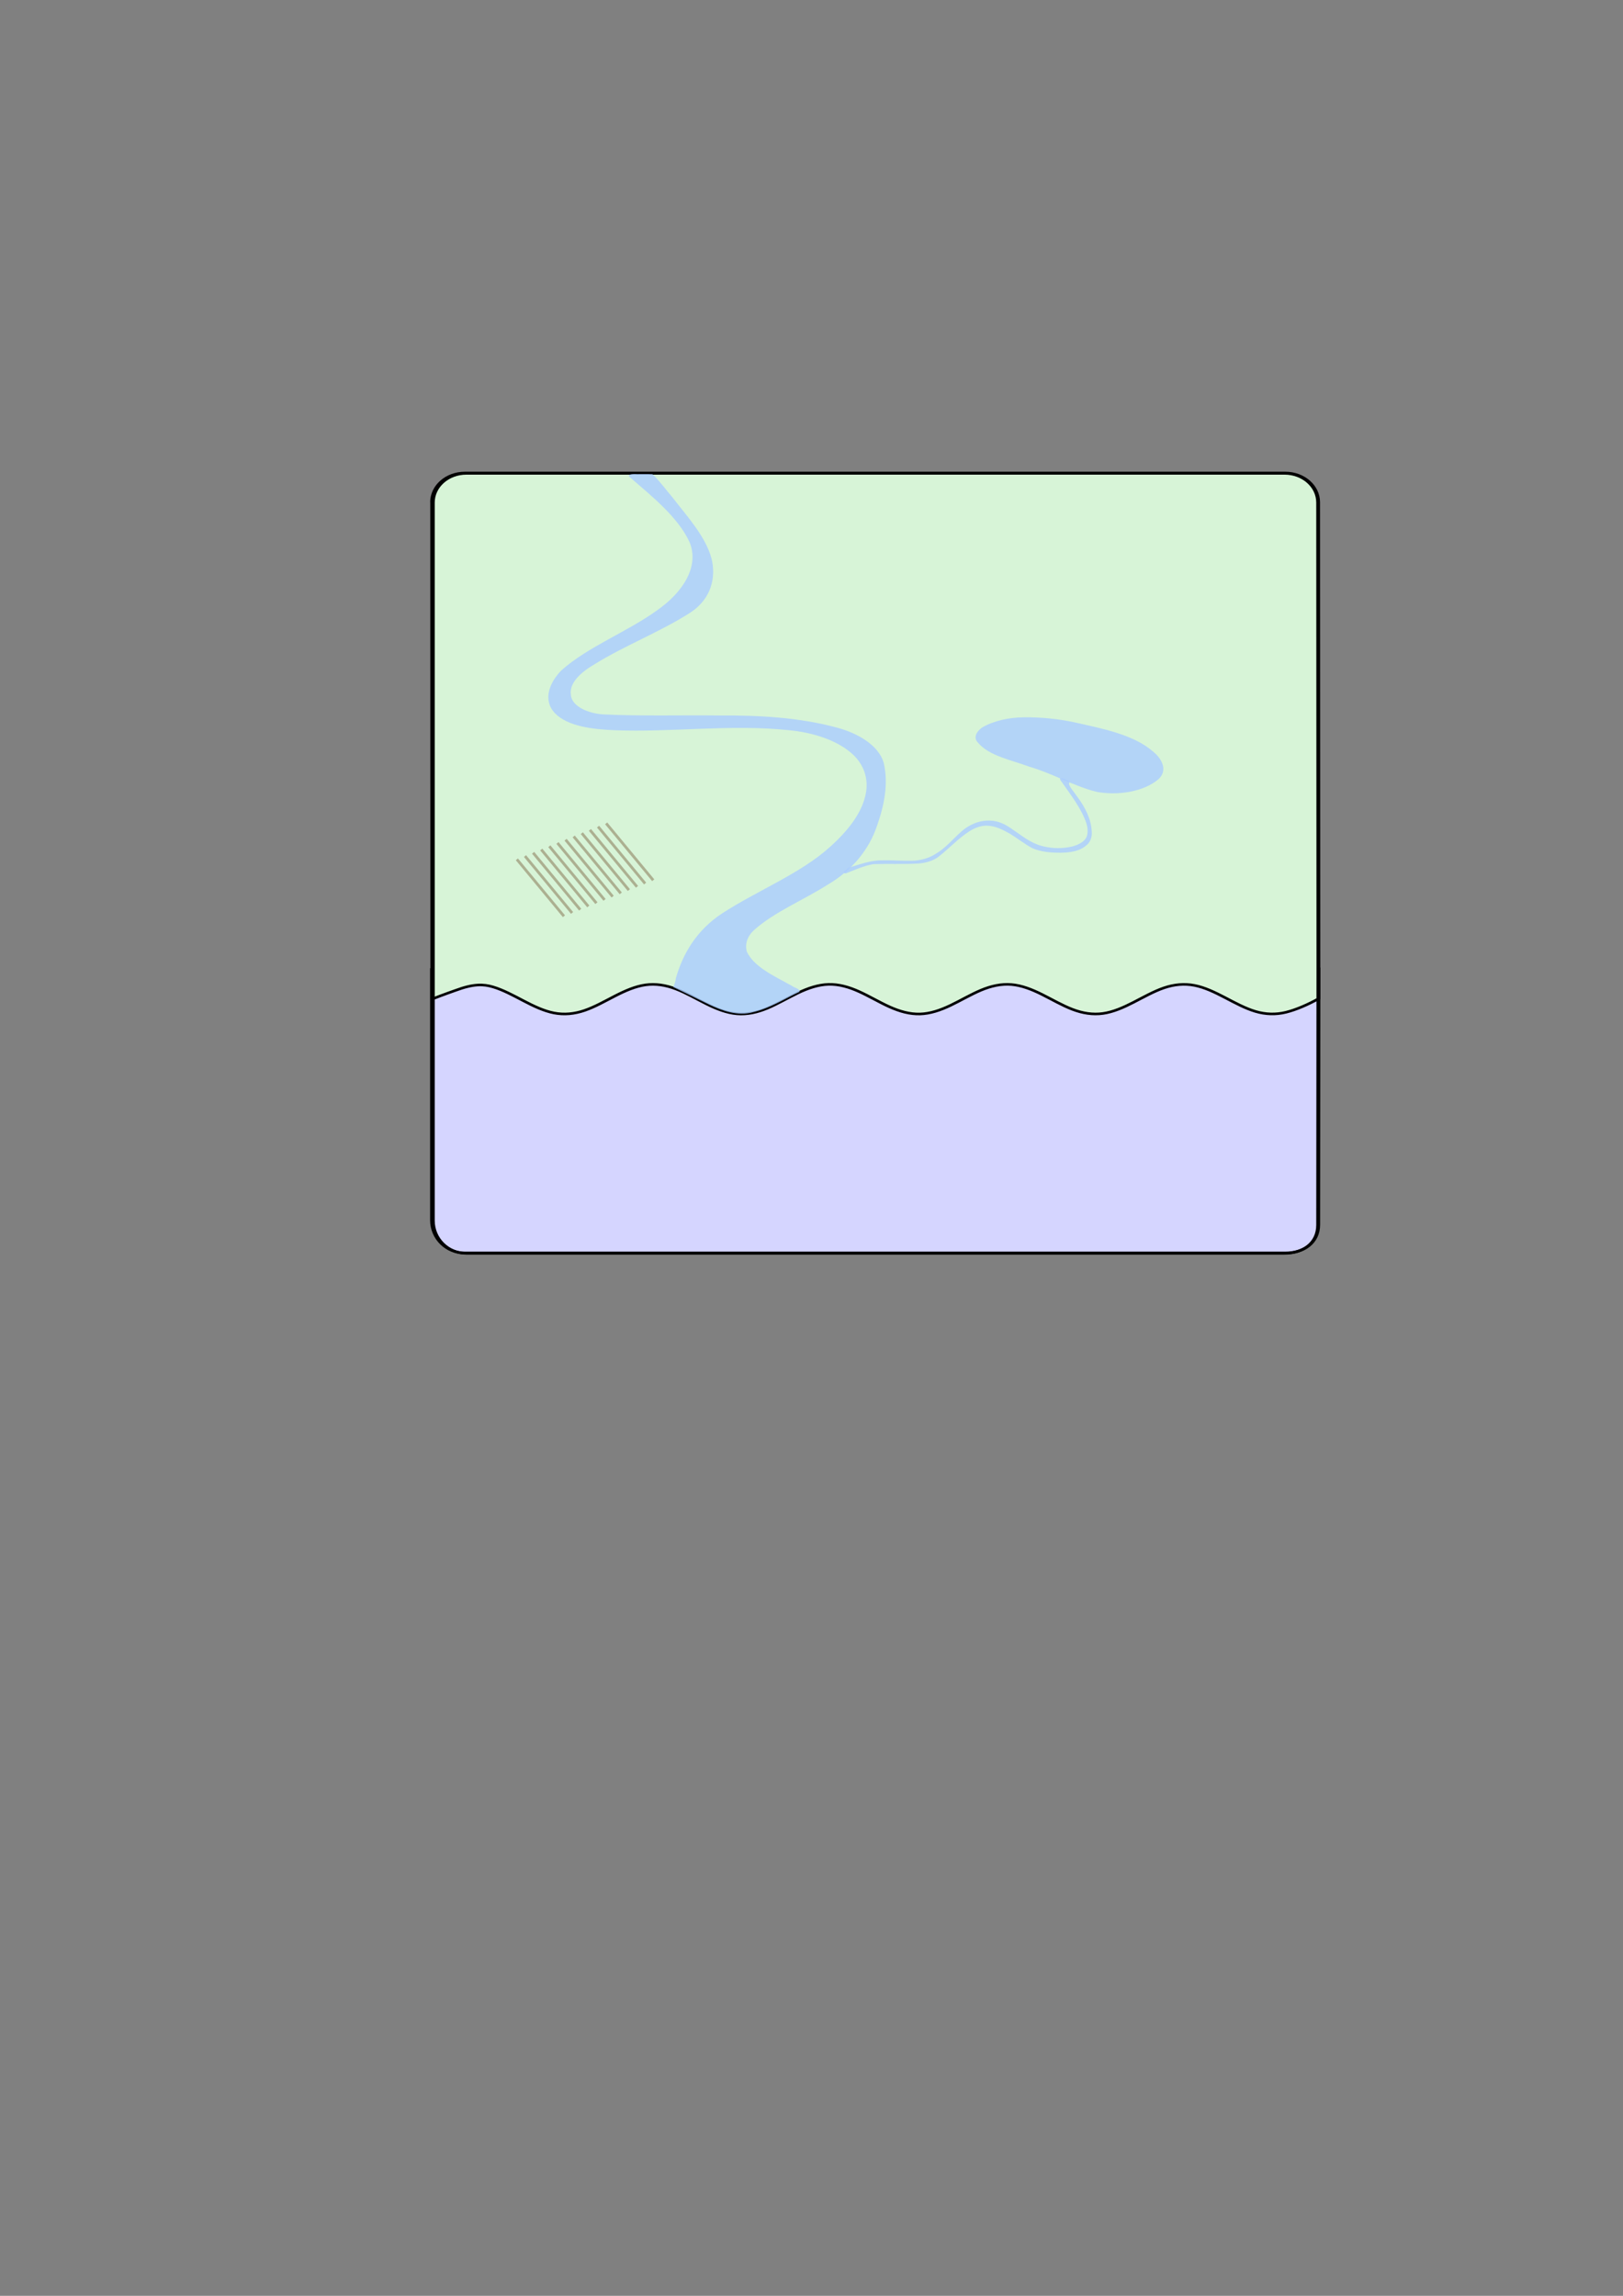 <?xml version="1.0" encoding="UTF-8" standalone="no"?>
<!-- Created with Inkscape (http://www.inkscape.org/) -->

<svg
   id="svg9249"
   version="1.1"
   viewBox="0 0 210 297"
   height="297mm"
   width="210mm"
   sodipodi:docname="surface.svg"
   inkscape:version="1.1.1 (3bf5ae0d25, 2021-09-20)"
   xmlns:inkscape="http://www.inkscape.org/namespaces/inkscape"
   xmlns:sodipodi="http://sodipodi.sourceforge.net/DTD/sodipodi-0.dtd"
   xmlns="http://www.w3.org/2000/svg"
   xmlns:svg="http://www.w3.org/2000/svg">
  <rect x="0" y="0" width="210" height="297" fill="#808080" stroke="none"/>
  <sodipodi:namedview
     id="namedview9251"
     pagecolor="#ffffff"
     bordercolor="#666666"
     borderopacity="1.0"
     inkscape:pageshadow="2"
     inkscape:pageopacity="0.0"
     inkscape:pagecheckerboard="0"
     inkscape:document-units="mm"
     showgrid="false"
     inkscape:zoom="0.67696123"
     inkscape:cx="92.324342"
     inkscape:cy="493.38128"
     inkscape:window-width="1900"
     inkscape:window-height="1007"
     inkscape:window-x="1928"
     inkscape:window-y="44"
     inkscape:window-maximized="1"
     inkscape:current-layer="g10313"
     showguides="false" />
  <defs
     id="defs9246">
    <inkscape:path-effect
       effect="bspline"
       id="path-effect8943"
       is_visible="true"
       lpeversion="1"
       weight="33.333"
       steps="2"
       helper_size="0"
       apply_no_weight="true"
       apply_with_weight="true"
       only_selected="false" />
    <inkscape:path-effect
       effect="bspline"
       id="path-effect8939"
       is_visible="true"
       lpeversion="1"
       weight="33.333"
       steps="2"
       helper_size="0"
       apply_no_weight="true"
       apply_with_weight="true"
       only_selected="false" />
    <inkscape:path-effect
       effect="bspline"
       id="path-effect8903"
       is_visible="true"
       lpeversion="1"
       weight="33.333"
       steps="2"
       helper_size="0"
       apply_no_weight="true"
       apply_with_weight="true"
       only_selected="false" />
    <inkscape:path-effect
       effect="bspline"
       id="path-effect8870"
       is_visible="true"
       lpeversion="1"
       weight="33.333"
       steps="2"
       helper_size="0"
       apply_no_weight="true"
       apply_with_weight="true"
       only_selected="false" />
    <inkscape:path-effect
       effect="bspline"
       id="path-effect8866"
       is_visible="true"
       lpeversion="1"
       weight="33.333"
       steps="2"
       helper_size="0"
       apply_no_weight="true"
       apply_with_weight="true"
       only_selected="false" />
    <inkscape:path-effect
       effect="bspline"
       id="path-effect8862"
       is_visible="true"
       lpeversion="1"
       weight="33.333"
       steps="2"
       helper_size="0"
       apply_no_weight="true"
       apply_with_weight="true"
       only_selected="false" />
    <inkscape:path-effect
       effect="bspline"
       id="path-effect8858"
       is_visible="true"
       lpeversion="1"
       weight="33.333"
       steps="2"
       helper_size="0"
       apply_no_weight="true"
       apply_with_weight="true"
       only_selected="false" />
    <inkscape:path-effect
       effect="bspline"
       id="path-effect8854"
       is_visible="true"
       lpeversion="1"
       weight="33.333"
       steps="2"
       helper_size="0"
       apply_no_weight="true"
       apply_with_weight="true"
       only_selected="false" />
    <inkscape:path-effect
       effect="bspline"
       id="path-effect8712"
       is_visible="true"
       lpeversion="1"
       weight="33.333"
       steps="2"
       helper_size="0"
       apply_no_weight="true"
       apply_with_weight="true"
       only_selected="false" />
    <inkscape:path-effect
       effect="bspline"
       id="path-effect8708"
       is_visible="true"
       lpeversion="1"
       weight="33.333"
       steps="2"
       helper_size="0"
       apply_no_weight="true"
       apply_with_weight="true"
       only_selected="false" />
    <inkscape:path-effect
       effect="bspline"
       id="path-effect8704"
       is_visible="true"
       lpeversion="1"
       weight="33.333"
       steps="2"
       helper_size="0"
       apply_no_weight="true"
       apply_with_weight="true"
       only_selected="false" />
    <inkscape:path-effect
       effect="bspline"
       id="path-effect8700"
       is_visible="true"
       lpeversion="1"
       weight="33.333"
       steps="2"
       helper_size="0"
       apply_no_weight="true"
       apply_with_weight="true"
       only_selected="false" />
    <inkscape:path-effect
       effect="bspline"
       id="path-effect8696"
       is_visible="true"
       lpeversion="1"
       weight="33.333"
       steps="2"
       helper_size="0"
       apply_no_weight="true"
       apply_with_weight="true"
       only_selected="false" />
    <inkscape:path-effect
       effect="bspline"
       id="path-effect8692"
       is_visible="true"
       lpeversion="1"
       weight="33.333"
       steps="2"
       helper_size="0"
       apply_no_weight="true"
       apply_with_weight="true"
       only_selected="false" />
    <inkscape:path-effect
       effect="bspline"
       id="path-effect8544"
       is_visible="true"
       lpeversion="1"
       weight="33.333"
       steps="2"
       helper_size="0"
       apply_no_weight="true"
       apply_with_weight="true"
       only_selected="false" />
    <inkscape:path-effect
       effect="bspline"
       id="path-effect8540"
       is_visible="true"
       lpeversion="1"
       weight="33.333"
       steps="2"
       helper_size="0"
       apply_no_weight="true"
       apply_with_weight="true"
       only_selected="false" />
    <inkscape:path-effect
       effect="bspline"
       id="path-effect8536"
       is_visible="true"
       lpeversion="1"
       weight="33.333"
       steps="2"
       helper_size="0"
       apply_no_weight="true"
       apply_with_weight="true"
       only_selected="false" />
    <inkscape:path-effect
       effect="bspline"
       id="path-effect8532"
       is_visible="true"
       lpeversion="1"
       weight="33.333"
       steps="2"
       helper_size="0"
       apply_no_weight="true"
       apply_with_weight="true"
       only_selected="false" />
    <inkscape:path-effect
       effect="bspline"
       id="path-effect8528"
       is_visible="true"
       lpeversion="1"
       weight="33.333"
       steps="2"
       helper_size="0"
       apply_no_weight="true"
       apply_with_weight="true"
       only_selected="false" />
    <inkscape:path-effect
       effect="bspline"
       id="path-effect8524"
       is_visible="true"
       lpeversion="1"
       weight="33.333"
       steps="2"
       helper_size="0"
       apply_no_weight="true"
       apply_with_weight="true"
       only_selected="false" />
    <inkscape:path-effect
       effect="bspline"
       id="path-effect8520"
       is_visible="true"
       lpeversion="1"
       weight="33.333"
       steps="2"
       helper_size="0"
       apply_no_weight="true"
       apply_with_weight="true"
       only_selected="false" />
    <inkscape:path-effect
       effect="bspline"
       id="path-effect8516"
       is_visible="true"
       lpeversion="1"
       weight="33.333"
       steps="2"
       helper_size="0"
       apply_no_weight="true"
       apply_with_weight="true"
       only_selected="false" />
    <inkscape:path-effect
       effect="bspline"
       id="path-effect8435"
       is_visible="true"
       lpeversion="1"
       weight="33.333"
       steps="2"
       helper_size="0"
       apply_no_weight="true"
       apply_with_weight="true"
       only_selected="false" />
    <inkscape:path-effect
       effect="bspline"
       id="path-effect8431"
       is_visible="true"
       lpeversion="1"
       weight="33.333"
       steps="2"
       helper_size="0"
       apply_no_weight="true"
       apply_with_weight="true"
       only_selected="false" />
    <inkscape:path-effect
       effect="bspline"
       id="path-effect8427"
       is_visible="true"
       lpeversion="1"
       weight="33.333"
       steps="2"
       helper_size="0"
       apply_no_weight="true"
       apply_with_weight="true"
       only_selected="false" />
    <inkscape:path-effect
       effect="bspline"
       id="path-effect8423"
       is_visible="true"
       lpeversion="1"
       weight="33.333"
       steps="2"
       helper_size="0"
       apply_no_weight="true"
       apply_with_weight="true"
       only_selected="false" />
    <inkscape:path-effect
       effect="bspline"
       id="path-effect8373"
       is_visible="true"
       lpeversion="1"
       weight="33.333"
       steps="2"
       helper_size="0"
       apply_no_weight="true"
       apply_with_weight="true"
       only_selected="false" />
    <inkscape:path-effect
       effect="bspline"
       id="path-effect8344"
       is_visible="true"
       lpeversion="1"
       weight="33.333"
       steps="2"
       helper_size="0"
       apply_no_weight="true"
       apply_with_weight="true"
       only_selected="false" />
    <inkscape:path-effect
       effect="bspline"
       id="path-effect8315"
       is_visible="true"
       lpeversion="1"
       weight="33.333"
       steps="2"
       helper_size="0"
       apply_no_weight="true"
       apply_with_weight="true"
       only_selected="false" />
    <inkscape:path-effect
       effect="bspline"
       id="path-effect8206"
       is_visible="true"
       lpeversion="1"
       weight="33.333"
       steps="2"
       helper_size="0"
       apply_no_weight="true"
       apply_with_weight="true"
       only_selected="false" />
    <inkscape:path-effect
       effect="bspline"
       id="path-effect8098"
       is_visible="true"
       lpeversion="1"
       weight="33.333"
       steps="2"
       helper_size="0"
       apply_no_weight="true"
       apply_with_weight="true"
       only_selected="false" />
    <inkscape:path-effect
       effect="bspline"
       id="path-effect7266"
       is_visible="true"
       lpeversion="1"
       weight="33.333"
       steps="2"
       helper_size="0"
       apply_no_weight="true"
       apply_with_weight="true"
       only_selected="false" />
    <inkscape:path-effect
       effect="bspline"
       id="path-effect7262"
       is_visible="true"
       lpeversion="1"
       weight="33.333"
       steps="2"
       helper_size="0"
       apply_no_weight="true"
       apply_with_weight="true"
       only_selected="false" />
    <inkscape:path-effect
       effect="bspline"
       id="path-effect6490"
       is_visible="true"
       lpeversion="1"
       weight="33.333"
       steps="2"
       helper_size="0"
       apply_no_weight="true"
       apply_with_weight="true"
       only_selected="false" />
    <inkscape:path-effect
       effect="bspline"
       id="path-effect6377"
       is_visible="true"
       lpeversion="1"
       weight="33.333"
       steps="2"
       helper_size="0"
       apply_no_weight="true"
       apply_with_weight="true"
       only_selected="false" />
    <inkscape:path-effect
       effect="bspline"
       id="path-effect6081"
       is_visible="true"
       lpeversion="1"
       weight="33.333"
       steps="2"
       helper_size="0"
       apply_no_weight="true"
       apply_with_weight="true"
       only_selected="false" />
    <inkscape:path-effect
       effect="bspline"
       id="path-effect5531"
       is_visible="true"
       lpeversion="1"
       weight="33.333"
       steps="2"
       helper_size="0"
       apply_no_weight="true"
       apply_with_weight="true"
       only_selected="false" />
    <inkscape:path-effect
       effect="bspline"
       id="path-effect5527"
       is_visible="true"
       lpeversion="1"
       weight="33.333"
       steps="2"
       helper_size="0"
       apply_no_weight="true"
       apply_with_weight="true"
       only_selected="false" />
  </defs>
  <g
     inkscape:label="Layer 1"
     inkscape:groupmode="layer"
     id="layer1">
    <g
       id="g10313">
      <g
         id="g20534"
         transform="matrix(1.433,0,0,1.26,-24.181,-42.2)">
        <path
           id="rect9332"
           style="fill:#d5d5ff;stroke:#000000;stroke-width:0.28;stroke-linejoin:round;stop-color:#000000"
           d="m 135.955,132.832 -0.004,4.441 -0.019,21.501 v 0.456 c 0,1.864 -1.338,2.909 -3,2.909 H 59.136 l -0.286,-2e-5 c -1.662,0 -3,-1.501 -3,-3.365 v -0.288 -25.587"
           sodipodi:nodetypes="cccssccccc" />
        <path
           id="path17505"
           style="fill:#d7f4d7;stroke:#000000;stroke-width:0.265;stroke-linejoin:round;stop-color:#000000"
           d="m 55.849,85.057 c 0,-1.662 1.338,-3 3,-3 h 74.082 c 1.662,0 3,1.338 3,3 m 0,0 0.024,50.958 c -0.966,0.613 -2.049,1.151 -2.967,1.408 -0.918,0.257 -1.836,0.224 -2.754,-0.085 -0.918,-0.309 -1.836,-0.878 -2.754,-1.424 -0.918,-0.547 -1.836,-1.047 -2.754,-1.25 -0.918,-0.203 -1.836,-0.102 -2.754,0.254 -0.918,0.356 -1.836,0.951 -2.754,1.487 -0.918,0.537 -1.836,0.993 -2.754,1.14 -0.918,0.147 -1.836,-0.021 -2.754,-0.42 -0.918,-0.399 -1.836,-1.012 -2.754,-1.533 -0.918,-0.521 -1.836,-0.927 -2.754,-1.016 -0.918,-0.089 -1.836,0.143 -2.754,0.581 -0.918,0.438 -1.836,1.062 -2.754,1.561 -0.918,0.499 -1.836,0.851 -2.754,0.881 -0.918,0.029 -1.836,-0.264 -2.754,-0.735 -0.918,-0.471 -1.836,-1.099 -2.754,-1.57 -0.918,-0.471 -1.836,-0.765 -2.754,-0.735 -0.918,0.03 -1.836,0.382 -2.754,0.881 -0.918,0.499 -1.836,1.123 -2.754,1.561 -0.918,0.437 -1.836,0.67 -2.754,0.581 -0.918,-0.089 -1.836,-0.495 -2.754,-1.016 -0.918,-0.521 -1.836,-1.134 -2.754,-1.533 -0.918,-0.399 -1.836,-0.567 -2.754,-0.42 -0.918,0.147 -1.836,0.603 -2.754,1.14 -0.918,0.537 -1.836,1.132 -2.754,1.487 -0.918,0.356 -1.836,0.458 -2.754,0.254 -0.918,-0.204 -1.836,-0.703 -2.754,-1.25 -0.918,-0.547 -1.836,-1.116 -2.754,-1.425 -0.867,-0.291 -1.733,-0.338 -3.381,0.358 -0.098,0.041 -1.111,0.439 -2.138,0.901 l -0.01,-51.02" />
      </g>
      <g
         id="g20534-2"
         transform="matrix(1.429,0,0,1.26,111.098,19.658)">
        <path
           id="path17505-3"
           style="fill:none;stroke:#000000;stroke-width:0.265;stroke-linejoin:round;stop-color:#000000"
           d="m 41.59,83.775 -0.004,4.441 -0.019,21.501 v 0.456 c 0,1.864 -1.338,2.909 -3,2.909 h -73.796 l -0.286,-2e-5 c -1.662,0 -3,-1.501 -3,-3.365 v -0.288 -25.587 -47.843 c 0,-1.662 1.338,-3 3,-3 h 74.082 c 1.662,0 3,1.338 3,3 z"
           sodipodi:nodetypes="cccsscsscccsscc" />
      </g>
      <path
         style="fill:#aaccff;fill-opacity:0.8;stroke-width:0.127;stroke-linejoin:round;stop-color:#000000"
         d="m 82.444,61.328 c -0.343,-0.025 -1.395,-0.036 -0.973,0.385 2.99,2.585 6.235,5.182 7.736,8.393 1.351,3.199 -0.914,6.574 -4.162,8.829 -3.866,2.811 -8.959,4.706 -12.424,7.804 -1.528,1.572 -2.43,3.805 -0.828,5.518 1.678,1.726 4.893,2.082 7.655,2.207 7.526,0.297 15.089,-0.793 22.579,-0.006 3.066,0.288 6.062,1.217 8.062,2.91 1.709,1.433 2.281,3.357 1.959,5.172 -0.454,2.614 -2.377,4.979 -4.663,7.029 -3.831,3.461 -9.403,5.638 -13.941,8.589 -3.352,2.191 -5.126,5.308 -5.995,8.398 -0.044,0.389 -0.183,0.809 -0.332,1.14 1.551,0.748 3.109,1.517 4.659,2.276 1.626,0.771 3.691,1.535 5.681,0.967 2.259,-0.541 4.045,-1.722 5.99,-2.632 0.118,-0.391 -0.74,-0.54 -1.036,-0.803 -2.209,-1.216 -4.844,-2.412 -5.771,-4.373 -0.289,-1.009 0.065,-2.036 0.955,-2.837 2.631,-2.338 6.388,-3.864 9.505,-5.851 3.29,-1.923 5.384,-4.671 6.356,-7.559 0.949,-2.672 1.528,-5.484 0.879,-8.223 -0.629,-2.174 -3.217,-3.787 -6.095,-4.546 -4.79,-1.297 -10.003,-1.59 -15.1,-1.555 -5.013,-0.061 -10.08,0.097 -15.058,-0.139 -1.914,-0.109 -4.057,-1.002 -4.214,-2.473 -0.273,-1.649 1.387,-3.039 3.083,-4.032 3.915,-2.429 8.565,-4.208 12.41,-6.692 2.675,-1.764 3.314,-4.537 2.699,-6.977 -0.781,-2.876 -3.11,-5.38 -5.064,-7.921 -0.856,-0.989 -1.605,-2.06 -2.568,-2.981 -0.648,-0.038 -1.323,-0.007 -1.982,-0.016 z m 4.762,66.17 c 0.004,-0.004 0.022,-0.007 0,0 z"
         id="path6416" />
      <path
         style="fill:#aaccff;fill-opacity:0.8;stroke-width:0.127;stroke-linejoin:round;stop-color:#000000"
         d="m 132.495,92.798 c -1.935,0.01 -3.942,0.446 -5.426,1.323 -0.71,0.501 -1.172,1.303 -0.537,1.942 1.405,1.715 4.327,2.258 6.672,3.126 3.013,0.878 5.542,2.427 8.612,3.232 2.818,0.553 6.194,-0.003 8.076,-1.619 1.223,-1.102 0.496,-2.62 -0.697,-3.573 -2.498,-2.195 -6.558,-2.973 -10.217,-3.792 -2.101,-0.446 -4.287,-0.664 -6.483,-0.64 z"
         id="path6529" />
      <path
         style="fill:#aaccff;fill-opacity:0.8;stroke-width:0.045;stroke-linejoin:round;stop-color:#000000"
         d="m 137.306,100.662 c -0.345,0.086 -0.018,0.338 0.058,0.481 1.225,1.745 2.575,3.48 3.211,5.383 0.16,0.548 0.218,1.112 0.05,1.666 -0.279,0.756 -1.305,1.237 -2.343,1.408 -1.177,0.198 -2.319,0.145 -3.473,-0.157 -1.571,-0.428 -2.641,-1.383 -3.831,-2.167 -0.771,-0.553 -1.718,-1.091 -2.875,-1.12 -1.512,-0.059 -2.848,0.632 -3.729,1.432 -1.124,0.983 -1.993,2.123 -3.405,2.931 -0.817,0.516 -1.913,0.815 -2.998,0.833 -1.231,0.027 -2.479,-0.085 -3.724,-0.055 -1.486,-0.035 -2.835,0.474 -4.163,0.869 -0.402,0.067 -0.577,0.372 -0.828,0.574 -0.193,0.124 0.065,0.333 0.267,0.218 1.112,-0.434 2.202,-0.944 3.453,-1.16 1.957,-0.081 3.927,0.033 5.883,-0.092 0.952,-0.073 1.88,-0.35 2.537,-0.847 1.182,-0.902 2.136,-1.938 3.336,-2.83 0.771,-0.588 1.743,-1.224 2.97,-1.216 1.148,0.032 2.103,0.561 2.963,1.039 0.993,0.597 1.849,1.3 2.885,1.861 1.119,0.507 2.506,0.616 3.812,0.599 1.093,-0.021 2.264,-0.209 3.014,-0.807 0.734,-0.488 0.937,-1.227 0.886,-1.908 -0.062,-1.621 -0.856,-3.182 -1.932,-4.603 -0.321,-0.504 -0.791,-0.963 -0.996,-1.499 -0.054,-0.165 0.175,-0.377 -0.105,-0.491 -0.294,-0.118 -0.583,-0.301 -0.92,-0.342 z m -27.264,11.534 c -0.099,-0.002 -0.073,-0.005 0,0 z"
         id="path7590" />
      <path
         style="fill:#552200;stroke:#552200;stroke-width:0.359;stroke-linecap:butt;stroke-linejoin:miter;stroke-miterlimit:4;stroke-dasharray:none;stroke-opacity:0.325"
         d="m 71.079,109.475 c 2.03,2.454 4.061,4.908 6.091,7.362"
         id="path8096-9"
         inkscape:path-effect="#path-effect8516"
         inkscape:original-d="m 71.079372,109.47516 c 2.030933,2.45392 4.06117,4.90788 6.090722,7.36191" />
      <path
         style="fill:#552200;stroke:#552200;stroke-width:0.359;stroke-linecap:butt;stroke-linejoin:miter;stroke-miterlimit:4;stroke-dasharray:none;stroke-opacity:0.325"
         d="m 72.13,109.052 c 2.03,2.454 4.061,4.908 6.091,7.362"
         id="path8096-6-1"
         inkscape:path-effect="#path-effect8520"
         inkscape:original-d="m 72.129513,109.05206 c 2.03093,2.45391 4.061172,4.90788 6.090718,7.36191" />
      <path
         style="fill:#552200;stroke:#552200;stroke-width:0.359;stroke-linecap:butt;stroke-linejoin:miter;stroke-miterlimit:4;stroke-dasharray:none;stroke-opacity:0.325"
         d="m 73.18,108.629 c 2.03,2.454 4.061,4.908 6.091,7.362"
         id="path8096-6-7-2"
         inkscape:path-effect="#path-effect8524"
         inkscape:original-d="m 73.179651,108.62895 c 2.030932,2.45392 4.06117,4.90788 6.09072,7.36191" />
      <path
         style="fill:#552200;stroke:#552200;stroke-width:0.359;stroke-linecap:butt;stroke-linejoin:miter;stroke-miterlimit:4;stroke-dasharray:none;stroke-opacity:0.325"
         d="m 74.23,108.206 c 2.03,2.454 4.061,4.908 6.091,7.362"
         id="path8096-6-7-5-7"
         inkscape:path-effect="#path-effect8528"
         inkscape:original-d="m 74.229793,108.20585 c 2.030928,2.45391 4.06117,4.90788 6.090721,7.36191" />
      <path
         style="fill:#552200;stroke:#552200;stroke-width:0.359;stroke-linecap:butt;stroke-linejoin:miter;stroke-miterlimit:4;stroke-dasharray:none;stroke-opacity:0.325"
         d="m 75.28,107.783 c 2.03,2.454 4.061,4.908 6.091,7.362"
         id="path8096-3-0"
         inkscape:path-effect="#path-effect8532"
         inkscape:original-d="m 75.279932,107.78274 c 2.030931,2.45392 4.06117,4.90788 6.09072,7.36191" />
      <path
         style="fill:#552200;stroke:#552200;stroke-width:0.359;stroke-linecap:butt;stroke-linejoin:miter;stroke-miterlimit:4;stroke-dasharray:none;stroke-opacity:0.325"
         d="m 76.33,107.36 c 2.03,2.454 4.061,4.908 6.091,7.362"
         id="path8096-6-5-9"
         inkscape:path-effect="#path-effect8536"
         inkscape:original-d="m 76.33007,107.35964 c 2.03093,2.45391 4.06117,4.90788 6.090722,7.36191" />
      <path
         style="fill:#552200;stroke:#552200;stroke-width:0.359;stroke-linecap:butt;stroke-linejoin:miter;stroke-miterlimit:4;stroke-dasharray:none;stroke-opacity:0.325"
         d="m 66.879,111.168 c 2.03,2.454 4.061,4.908 6.091,7.362"
         id="path8096-6-1-7"
         inkscape:original-d="m 66.878814,111.16758 c 2.030929,2.45391 4.061168,4.90788 6.09072,7.36191"
         inkscape:path-effect="#path-effect8696" />
      <path
         style="fill:#552200;stroke:#552200;stroke-width:0.359;stroke-linecap:butt;stroke-linejoin:miter;stroke-miterlimit:4;stroke-dasharray:none;stroke-opacity:0.325"
         d="m 67.929,110.744 c 2.03,2.454 4.061,4.908 6.091,7.362"
         id="path8096-6-7-2-9"
         inkscape:original-d="m 67.928954,110.74448 c 2.03093,2.4539 4.061171,4.90788 6.090722,7.36191"
         inkscape:path-effect="#path-effect8700" />
      <path
         style="fill:#552200;stroke:#552200;stroke-width:0.359;stroke-linecap:butt;stroke-linejoin:miter;stroke-miterlimit:4;stroke-dasharray:none;stroke-opacity:0.325"
         d="m 68.979,110.321 c 2.03,2.454 4.061,4.908 6.091,7.362"
         id="path8096-6-7-5-7-2"
         inkscape:original-d="m 68.979091,110.32137 c 2.030935,2.45391 4.061171,4.90788 6.090721,7.36191"
         inkscape:path-effect="#path-effect8704" />
      <path
         style="fill:#552200;stroke:#552200;stroke-width:0.359;stroke-linecap:butt;stroke-linejoin:miter;stroke-miterlimit:4;stroke-dasharray:none;stroke-opacity:0.325"
         d="m 70.029,109.898 c 2.03,2.454 4.061,4.908 6.091,7.362"
         id="path8096-3-0-0"
         inkscape:path-effect="#path-effect8708"
         inkscape:original-d="m 70.029233,109.89827 c 2.03093,2.45391 4.06117,4.90788 6.09072,7.36191" />
      <path
         style="fill:#552200;stroke:#552200;stroke-width:0.359;stroke-linecap:butt;stroke-linejoin:miter;stroke-miterlimit:4;stroke-dasharray:none;stroke-opacity:0.325"
         d="m 77.38,106.937 c 2.03,2.454 4.061,4.908 6.091,7.362"
         id="path8096-6-7-6-3"
         inkscape:path-effect="#path-effect8540"
         inkscape:original-d="m 77.380209,106.93653 c 2.030933,2.45392 4.061171,4.90788 6.090722,7.36191" />
      <path
         style="fill:#552200;stroke:#552200;stroke-width:0.359;stroke-linecap:butt;stroke-linejoin:miter;stroke-miterlimit:4;stroke-dasharray:none;stroke-opacity:0.325"
         d="m 78.43,106.513 c 2.03,2.454 4.061,4.908 6.091,7.362"
         id="path8096-6-7-5-2-6"
         inkscape:path-effect="#path-effect8544"
         inkscape:original-d="m 78.430352,106.51343 c 2.030929,2.45391 4.061171,4.90788 6.09072,7.36191" />
    </g>
  </g>
</svg>
